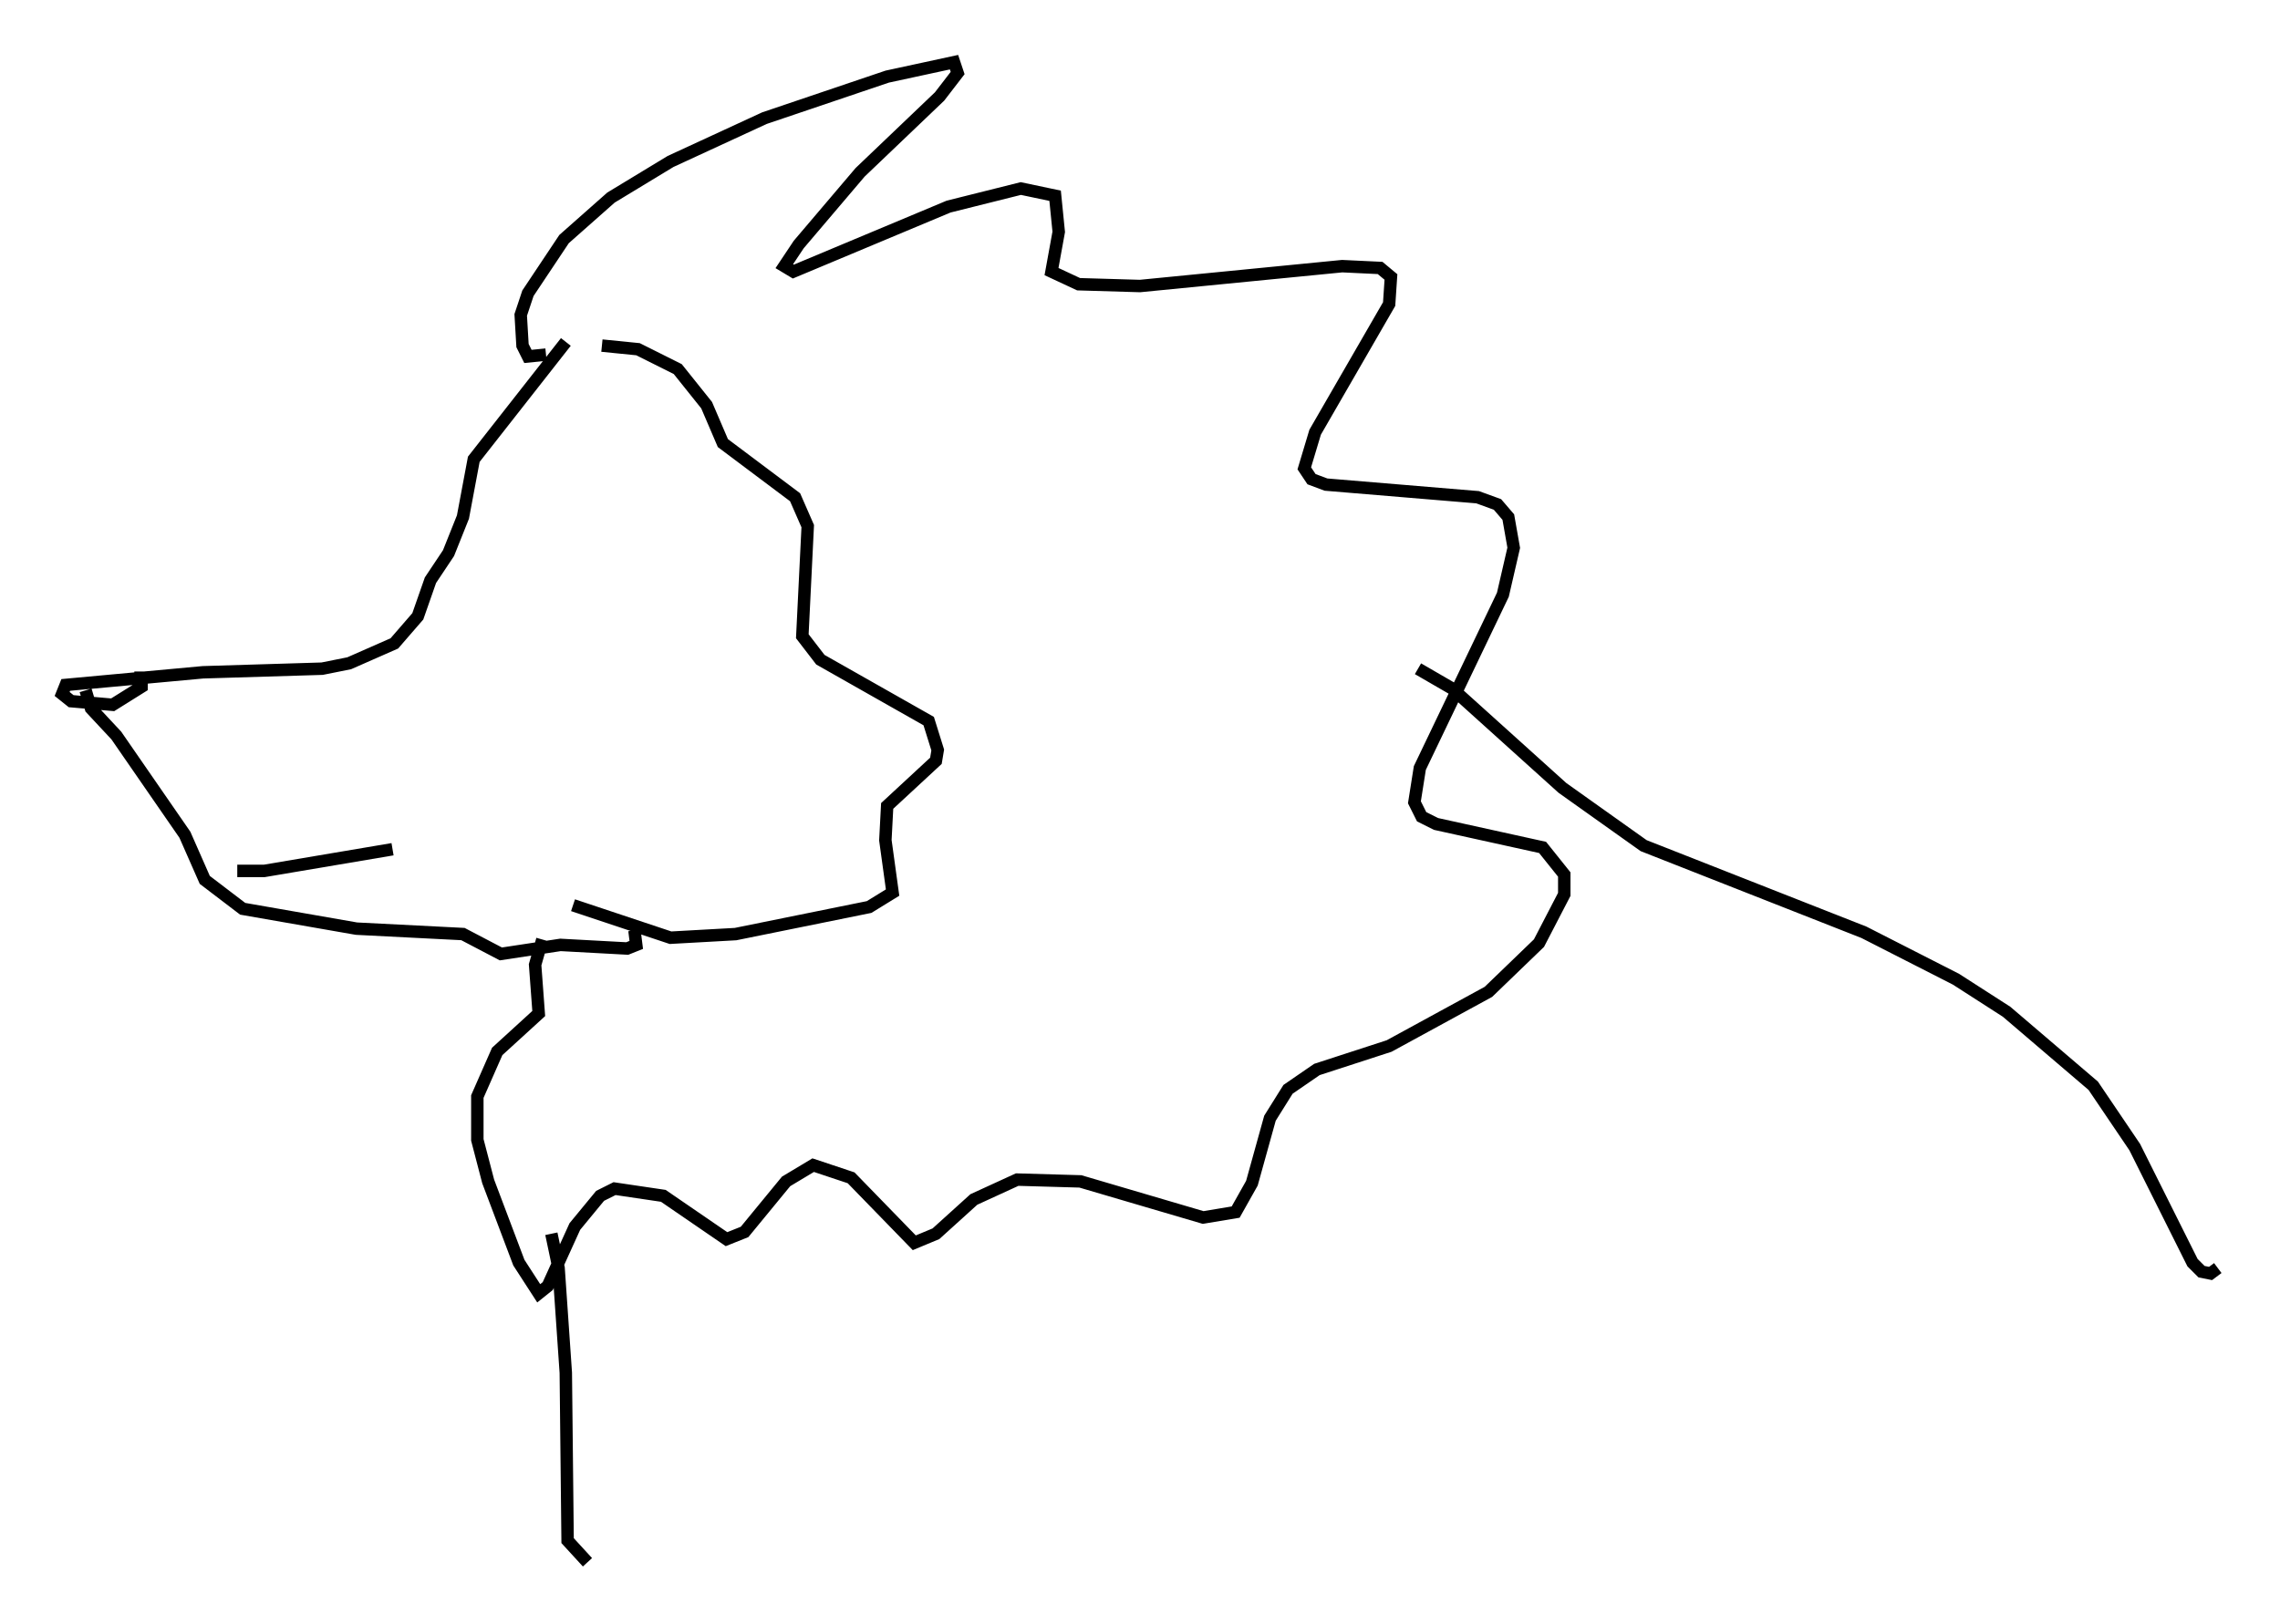 <?xml version="1.0" encoding="utf-8" ?>
<svg baseProfile="full" height="130.704" version="1.1" width="183.43" xmlns="http://www.w3.org/2000/svg" xmlns:ev="http://www.w3.org/2001/xml-events" xmlns:xlink="http://www.w3.org/1999/xlink"><defs /><rect fill="white" height="130.704" width="183.43" x="0" y="0" /><path d="M47.704, 25.916 m-2.179, 1.598 l-7.408, 9.441 -0.872, 4.648 l-1.162, 2.905 -1.453, 2.179 l-1.017, 2.905 -1.888, 2.179 l-3.631, 1.598 -2.179, 0.436 l-9.587, 0.291 -11.039, 1.017 l-0.291, 0.726 0.726, 0.581 l3.341, 0.291 2.324, -1.453 l0.0, -0.726 -0.581, 0.0 m-3.922, 1.017 l0.436, 1.453 2.034, 2.179 l5.52, 7.989 1.598, 3.631 l3.05, 2.324 9.151, 1.598 l8.57, 0.436 3.05, 1.598 l4.793, -0.726 5.374, 0.291 l0.726, -0.291 -0.145, -1.162 m-31.955, -4.793 l2.179, 0.0 10.313, -1.743 m12.346, -39.799 l-1.453, 0.145 -0.436, -0.872 l-0.145, -2.469 0.581, -1.743 l2.905, -4.358 3.777, -3.341 l4.793, -2.905 7.553, -3.486 l9.877, -3.341 5.374, -1.162 l0.291, 0.872 -1.453, 1.888 l-6.391, 6.101 -4.939, 5.81 l-1.162, 1.743 0.726, 0.436 l12.492, -5.229 5.81, -1.453 l2.76, 0.581 0.291, 2.905 l-0.581, 3.196 2.179, 1.017 l4.939, 0.145 16.268, -1.598 l3.05, 0.145 0.872, 0.726 l-0.145, 2.179 -5.955, 10.313 l-0.872, 2.905 0.581, 0.872 l1.162, 0.436 12.201, 1.017 l1.598, 0.581 0.872, 1.017 l0.436, 2.469 -0.872, 3.777 l-6.682, 13.944 -0.436, 2.76 l0.581, 1.162 1.162, 0.581 l8.57, 1.888 1.743, 2.179 l0.0, 1.598 -2.034, 3.922 l-4.067, 3.922 -7.989, 4.358 l-5.81, 1.888 -2.324, 1.598 l-1.453, 2.324 -1.453, 5.229 l-1.307, 2.324 -2.615, 0.436 l-9.877, -2.905 -5.084, -0.145 l-3.486, 1.598 -3.05, 2.76 l-1.743, 0.726 -5.084, -5.229 l-3.05, -1.017 -2.179, 1.307 l-3.341, 4.067 -1.453, 0.581 l-5.084, -3.486 -3.922, -0.581 l-1.162, 0.581 -2.034, 2.469 l-2.179, 4.793 -0.726, 0.581 l-1.598, -2.469 -2.469, -6.536 l-0.872, -3.341 0.0, -3.486 l1.598, -3.631 3.341, -3.05 l-0.291, -3.922 0.581, -2.034 m4.793, -47.788 l2.905, 0.291 3.196, 1.598 l2.324, 2.905 1.307, 3.05 l5.81, 4.358 1.017, 2.324 l-0.436, 8.86 1.453, 1.888 l8.715, 4.939 0.726, 2.324 l-0.145, 0.872 -3.922, 3.631 l-0.145, 2.76 0.581, 4.212 l-1.888, 1.162 -10.749, 2.179 l-5.229, 0.291 -7.844, -2.615 m-1.743, 26.436 l0.581, 2.76 0.581, 8.425 l0.145, 13.508 1.598, 1.743 m66.816, -71.899 l2.76, 1.598 8.86, 7.989 l6.536, 4.648 17.721, 6.972 l7.408, 3.777 4.067, 2.615 l6.972, 5.955 3.341, 4.939 l4.648, 9.296 0.726, 0.726 l0.726, 0.145 0.581, -0.436 " fill="none" stroke="black" stroke-width="1" /></svg>